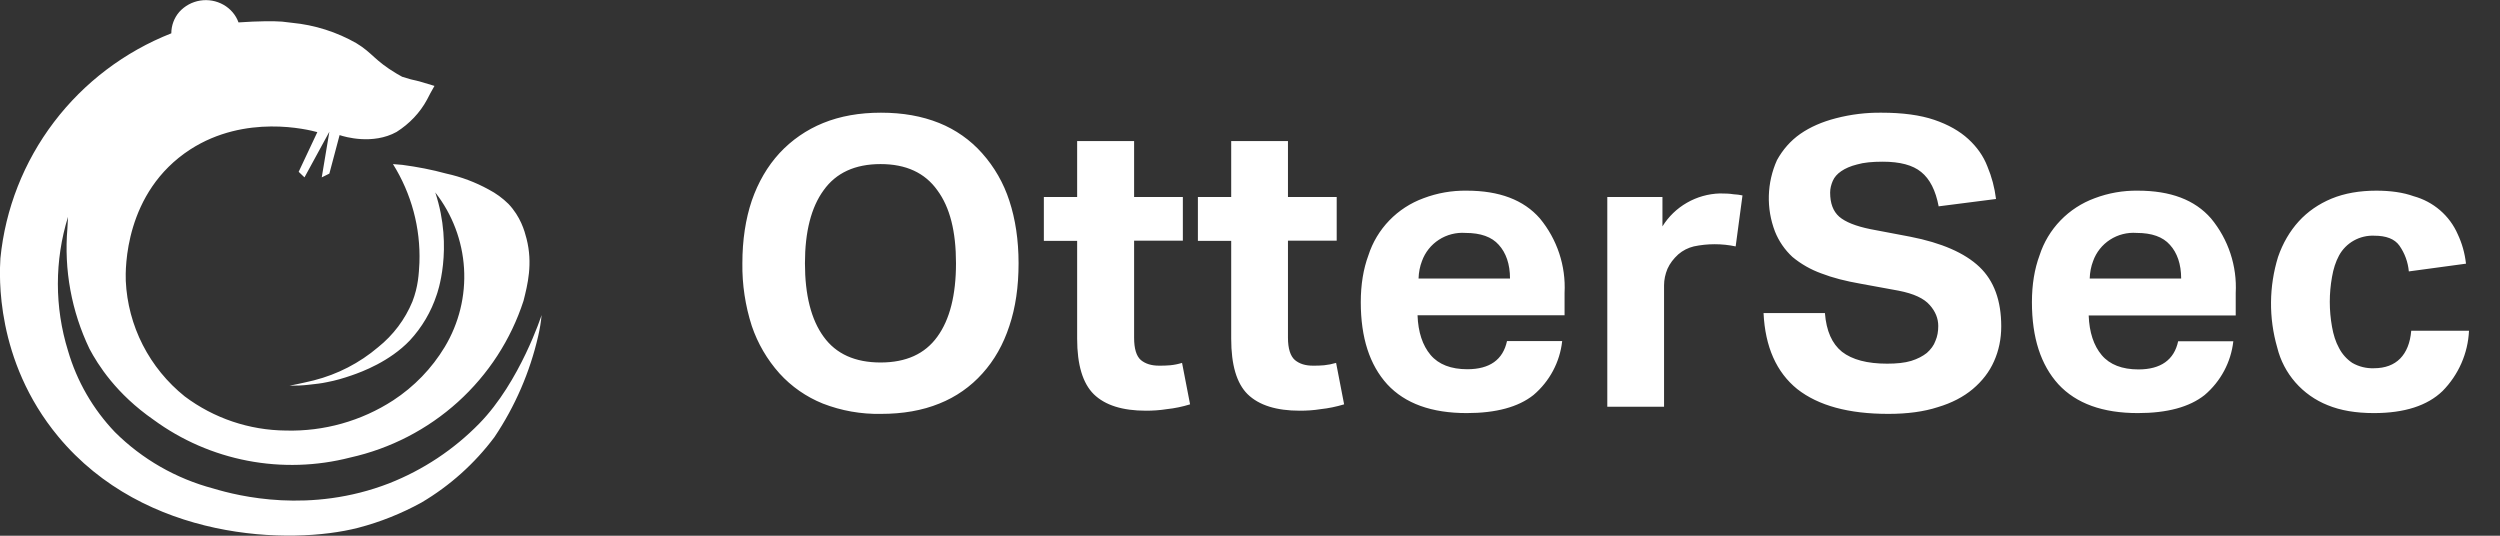 <svg width="196" height="42" viewBox="0 0 196 42" fill="none" xmlns="http://www.w3.org/2000/svg">
<rect x="0" y="0" width="196" height="42" fill="#333333" stroke="none"/>
<g clip-path="url(#clip0_2689_10353)">
<path d="M37.585 33.195C35.591 35.24 33.178 36.841 30.509 37.892C24.328 40.288 18.73 38.904 16.717 38.297C13.8 37.522 11.142 35.998 9.012 33.879C7.288 32.074 6.026 29.887 5.332 27.501C4.272 24.08 4.272 20.423 5.332 17.001L5.285 17.904C5.008 21.147 5.605 24.404 7.014 27.346C7.675 28.59 9.106 30.877 12.047 32.915C14.229 34.514 16.747 35.61 19.413 36.121C22.08 36.633 24.829 36.547 27.458 35.87C30.608 35.169 33.519 33.667 35.902 31.512C38.285 29.356 40.058 26.623 41.045 23.581C41.359 22.337 41.784 20.672 41.281 18.712C41.124 18.09 40.809 16.986 39.866 15.99C39.407 15.536 38.882 15.153 38.309 14.855C37.27 14.283 36.152 13.864 34.991 13.61C33.858 13.299 32.71 13.081 31.547 12.926L30.808 12.864C32.257 15.181 32.979 17.871 32.883 20.595C32.836 21.497 32.789 22.461 32.333 23.643C31.756 25.041 30.831 26.272 29.644 27.221C28.191 28.458 26.468 29.347 24.611 29.819C23.668 30.052 22.693 30.239 22.693 30.239C23.212 30.239 23.731 30.224 24.234 30.161C24.769 30.099 25.146 30.068 25.649 29.959C26.31 29.835 26.939 29.648 27.568 29.43C28.386 29.15 30.556 28.341 32.129 26.692C33.083 25.664 33.802 24.443 34.236 23.115C34.236 23.115 35.588 19.506 34.126 15.088C35.463 16.802 36.248 18.873 36.38 21.034C36.512 23.195 35.984 25.345 34.865 27.206C33.853 28.883 32.471 30.314 30.823 31.39C28.328 33.009 25.392 33.834 22.41 33.755C19.546 33.73 16.766 32.792 14.484 31.079C13.111 29.978 11.989 28.602 11.192 27.042C10.395 25.482 9.942 23.772 9.861 22.026C9.829 21.123 9.735 15.072 14.924 11.712C19.249 8.928 24.14 10.157 24.879 10.359L23.416 13.47L23.872 13.906L25.822 10.328L25.225 13.906L25.822 13.61L26.624 10.592C27.033 10.732 29.235 11.37 31.091 10.344C32.097 9.706 32.931 8.835 33.481 7.808L33.748 7.295L34.063 6.735C33.666 6.61 33.268 6.49 32.868 6.377L32.207 6.221L31.531 6.019C31.383 5.939 31.236 5.856 31.091 5.77C29.345 4.728 29.203 4.152 27.945 3.39C26.398 2.505 24.677 1.959 22.897 1.788L22.111 1.695C21.482 1.648 20.271 1.648 18.699 1.757C18.494 1.181 18.07 0.683 17.519 0.372C16.965 0.059 16.319 -0.056 15.689 0.046C15.059 0.148 14.484 0.461 14.059 0.932C13.651 1.399 13.431 2.006 13.431 2.612C9.776 4.053 6.592 6.461 4.229 9.573C1.866 12.684 0.414 16.379 0.032 20.252C-0.047 21.544 -0.392 28.248 4.561 34.221C11.355 42.419 22.772 42.746 28.087 41.377C29.817 40.926 31.484 40.257 33.041 39.401C35.274 38.082 37.219 36.337 38.765 34.268C40.384 31.856 41.545 29.173 42.193 26.35C42.319 25.806 42.413 25.261 42.46 24.701C42.46 24.701 40.778 29.928 37.585 33.195ZM69.068 32.448C67.509 32.478 65.959 32.203 64.508 31.639C63.209 31.115 62.048 30.307 61.111 29.275C60.143 28.192 59.405 26.927 58.941 25.557C58.429 23.968 58.179 22.308 58.202 20.641C58.202 18.821 58.453 17.172 58.941 15.726C59.444 14.279 60.168 13.035 61.111 12.008C62.064 10.979 63.234 10.172 64.539 9.643C65.876 9.099 67.386 8.835 69.068 8.835C70.767 8.835 72.276 9.099 73.629 9.643C74.921 10.162 76.074 10.972 76.994 12.008C77.961 13.092 78.689 14.364 79.133 15.741C79.605 17.172 79.856 18.821 79.856 20.641C79.856 22.477 79.62 24.11 79.133 25.557C78.661 27.003 77.954 28.248 77.026 29.275C76.101 30.313 74.943 31.123 73.645 31.639C72.308 32.184 70.782 32.448 69.068 32.448ZM69.037 28.419C71.034 28.419 72.512 27.75 73.487 26.397C74.462 25.059 74.95 23.13 74.95 20.641C74.95 18.152 74.478 16.255 73.487 14.917C72.512 13.548 71.034 12.864 69.037 12.864C67.04 12.864 65.546 13.548 64.571 14.917C63.596 16.255 63.108 18.168 63.108 20.641C63.108 23.13 63.596 25.059 64.571 26.397C65.546 27.75 67.04 28.419 69.037 28.419ZM84.448 18.884H81.838V15.446H84.448V11.059H88.914V15.446H92.736V18.868H88.914V26.475C88.914 27.33 89.087 27.921 89.449 28.232C89.811 28.528 90.282 28.668 90.864 28.668C91.147 28.668 91.446 28.668 91.745 28.637C92.059 28.606 92.374 28.544 92.673 28.45L93.302 31.701C92.689 31.888 92.091 32.012 91.493 32.075C90.912 32.168 90.361 32.199 89.842 32.199C88.018 32.199 86.65 31.779 85.754 30.908C84.888 30.052 84.448 28.606 84.448 26.552V18.884ZM96.526 18.884H93.915V15.446H96.526V11.059H100.976V15.446H104.797V18.868H100.976V26.475C100.976 27.33 101.165 27.921 101.526 28.232C101.888 28.528 102.344 28.668 102.926 28.668C103.225 28.668 103.524 28.668 103.807 28.637C104.121 28.606 104.436 28.544 104.75 28.45L105.379 31.701C104.75 31.888 104.153 32.012 103.555 32.075C102.989 32.168 102.439 32.199 101.904 32.199C100.08 32.199 98.712 31.779 97.815 30.908C96.95 30.052 96.526 28.606 96.526 26.552V18.884ZM122.473 26.755C122.292 28.391 121.488 29.898 120.224 30.97C119.029 31.919 117.284 32.386 114.988 32.386C112.236 32.386 110.16 31.639 108.76 30.13C107.376 28.606 106.685 26.475 106.685 23.69C106.685 22.306 106.889 21.077 107.282 20.019C107.61 18.996 108.171 18.06 108.92 17.284C109.67 16.507 110.588 15.911 111.607 15.539C112.686 15.131 113.833 14.931 114.988 14.948C117.535 14.948 119.454 15.664 120.728 17.126C122.082 18.765 122.772 20.844 122.662 22.959V24.717H111.135C111.182 26.039 111.528 27.081 112.157 27.828C112.786 28.575 113.761 28.948 115.035 28.948C116.796 28.948 117.834 28.201 118.149 26.739H122.473V26.755ZM118.385 21.839C118.385 20.703 118.07 19.817 117.504 19.195C116.953 18.572 116.089 18.261 114.893 18.261C114.159 18.209 113.427 18.397 112.81 18.796C112.194 19.195 111.727 19.783 111.481 20.47C111.324 20.875 111.229 21.341 111.214 21.839H118.369H118.385ZM126.012 15.446H130.336V17.748C130.81 16.982 131.47 16.345 132.255 15.895C133.04 15.444 133.926 15.193 134.834 15.166C135.258 15.166 135.62 15.181 135.887 15.228C136.155 15.243 136.406 15.275 136.611 15.321L136.076 19.319C134.993 19.09 133.873 19.09 132.789 19.319C132.349 19.428 131.94 19.63 131.578 19.941C131.201 20.284 130.918 20.657 130.729 21.077C130.556 21.497 130.462 21.932 130.462 22.368V31.888H126.012V15.446ZM143.074 24.546C143.184 25.946 143.624 26.941 144.411 27.579C145.213 28.201 146.392 28.512 147.949 28.512C148.688 28.512 149.317 28.45 149.836 28.295C150.339 28.139 150.748 27.921 151.063 27.672C151.377 27.392 151.613 27.081 151.739 26.724C151.896 26.366 151.959 25.977 151.959 25.557C151.959 24.966 151.739 24.421 151.299 23.924C150.843 23.395 150.041 23.021 148.845 22.788L145.873 22.244C144.71 22.041 143.672 21.777 142.791 21.435C141.966 21.138 141.199 20.701 140.526 20.143C139.927 19.588 139.459 18.908 139.158 18.152C138.462 16.338 138.519 14.325 139.316 12.552C139.772 11.728 140.369 11.043 141.14 10.499C141.926 9.955 142.854 9.55 143.939 9.27C145.104 8.967 146.304 8.821 147.509 8.835C149.16 8.835 150.544 9.021 151.645 9.395C152.745 9.768 153.642 10.281 154.318 10.903C154.994 11.526 155.497 12.226 155.812 13.05C156.158 13.875 156.378 14.715 156.488 15.601L151.991 16.177C151.755 14.932 151.299 14.03 150.622 13.486C149.962 12.941 148.955 12.677 147.603 12.677C146.785 12.677 146.125 12.739 145.59 12.895C145.087 13.019 144.662 13.206 144.348 13.424C144.033 13.641 143.813 13.89 143.687 14.186C143.562 14.481 143.483 14.777 143.483 15.104C143.483 15.944 143.719 16.566 144.191 16.986C144.678 17.406 145.496 17.732 146.644 17.966L149.757 18.557C152.226 19.039 154.035 19.832 155.183 20.921C156.331 22.01 156.897 23.566 156.897 25.588C156.897 26.568 156.708 27.486 156.331 28.326C155.969 29.15 155.403 29.881 154.664 30.503C153.941 31.11 153.028 31.592 151.928 31.919C150.827 32.277 149.537 32.448 148.043 32.448C144.945 32.448 142.571 31.81 140.904 30.503C139.268 29.181 138.388 27.19 138.262 24.546H143.074ZM175.092 26.755C174.91 28.391 174.106 29.898 172.843 30.97C171.648 31.919 169.902 32.386 167.606 32.386C164.854 32.386 162.778 31.639 161.379 30.13C159.995 28.606 159.303 26.475 159.303 23.69C159.303 22.306 159.507 21.077 159.901 20.019C160.23 18.996 160.791 18.061 161.54 17.285C162.289 16.509 163.208 15.912 164.225 15.539C165.304 15.132 166.452 14.931 167.606 14.948C170.17 14.948 172.072 15.664 173.346 17.126C174.705 18.769 175.394 20.855 175.28 22.975V24.732H163.753C163.801 26.055 164.147 27.097 164.776 27.843C165.405 28.59 166.38 28.963 167.653 28.963C169.399 28.963 170.453 28.217 170.767 26.755H175.092ZM171.003 21.839C171.003 20.703 170.689 19.817 170.122 19.195C169.572 18.572 168.707 18.261 167.512 18.261C166.777 18.207 166.044 18.393 165.427 18.793C164.81 19.192 164.343 19.782 164.099 20.47C163.942 20.875 163.848 21.341 163.832 21.839H170.987H171.003ZM193.57 25.93C193.488 27.705 192.749 29.388 191.494 30.659C190.299 31.81 188.506 32.386 186.116 32.386C184.7 32.386 183.505 32.184 182.483 31.764C181.51 31.376 180.645 30.764 179.958 29.98C179.272 29.195 178.784 28.26 178.536 27.252C177.864 24.926 177.886 22.458 178.599 20.143C178.976 19.055 179.526 18.121 180.218 17.359C180.926 16.581 181.791 15.99 182.797 15.57C183.82 15.15 184.999 14.948 186.304 14.948C187.421 14.948 188.412 15.088 189.229 15.383C189.995 15.593 190.704 15.97 191.303 16.487C191.902 17.004 192.376 17.648 192.689 18.37C193.019 19.07 193.239 19.832 193.334 20.672L188.852 21.279C188.788 20.553 188.533 19.856 188.113 19.257C187.735 18.728 187.075 18.479 186.147 18.479C185.584 18.454 185.026 18.587 184.536 18.862C184.047 19.137 183.645 19.544 183.379 20.035C183.112 20.532 182.939 21.077 182.829 21.715C182.598 23.006 182.598 24.328 182.829 25.619C182.939 26.241 183.112 26.801 183.379 27.284C183.62 27.753 183.977 28.154 184.417 28.45C184.932 28.746 185.521 28.892 186.116 28.87C186.996 28.87 187.688 28.606 188.176 28.108C188.663 27.61 188.962 26.879 189.041 25.93H193.57Z" fill="white"/>
</g>
<defs>
<clipPath id="clip0_2689_10353">
<rect width="196" height="42" fill="white"/>
</clipPath>
</defs>
</svg>
